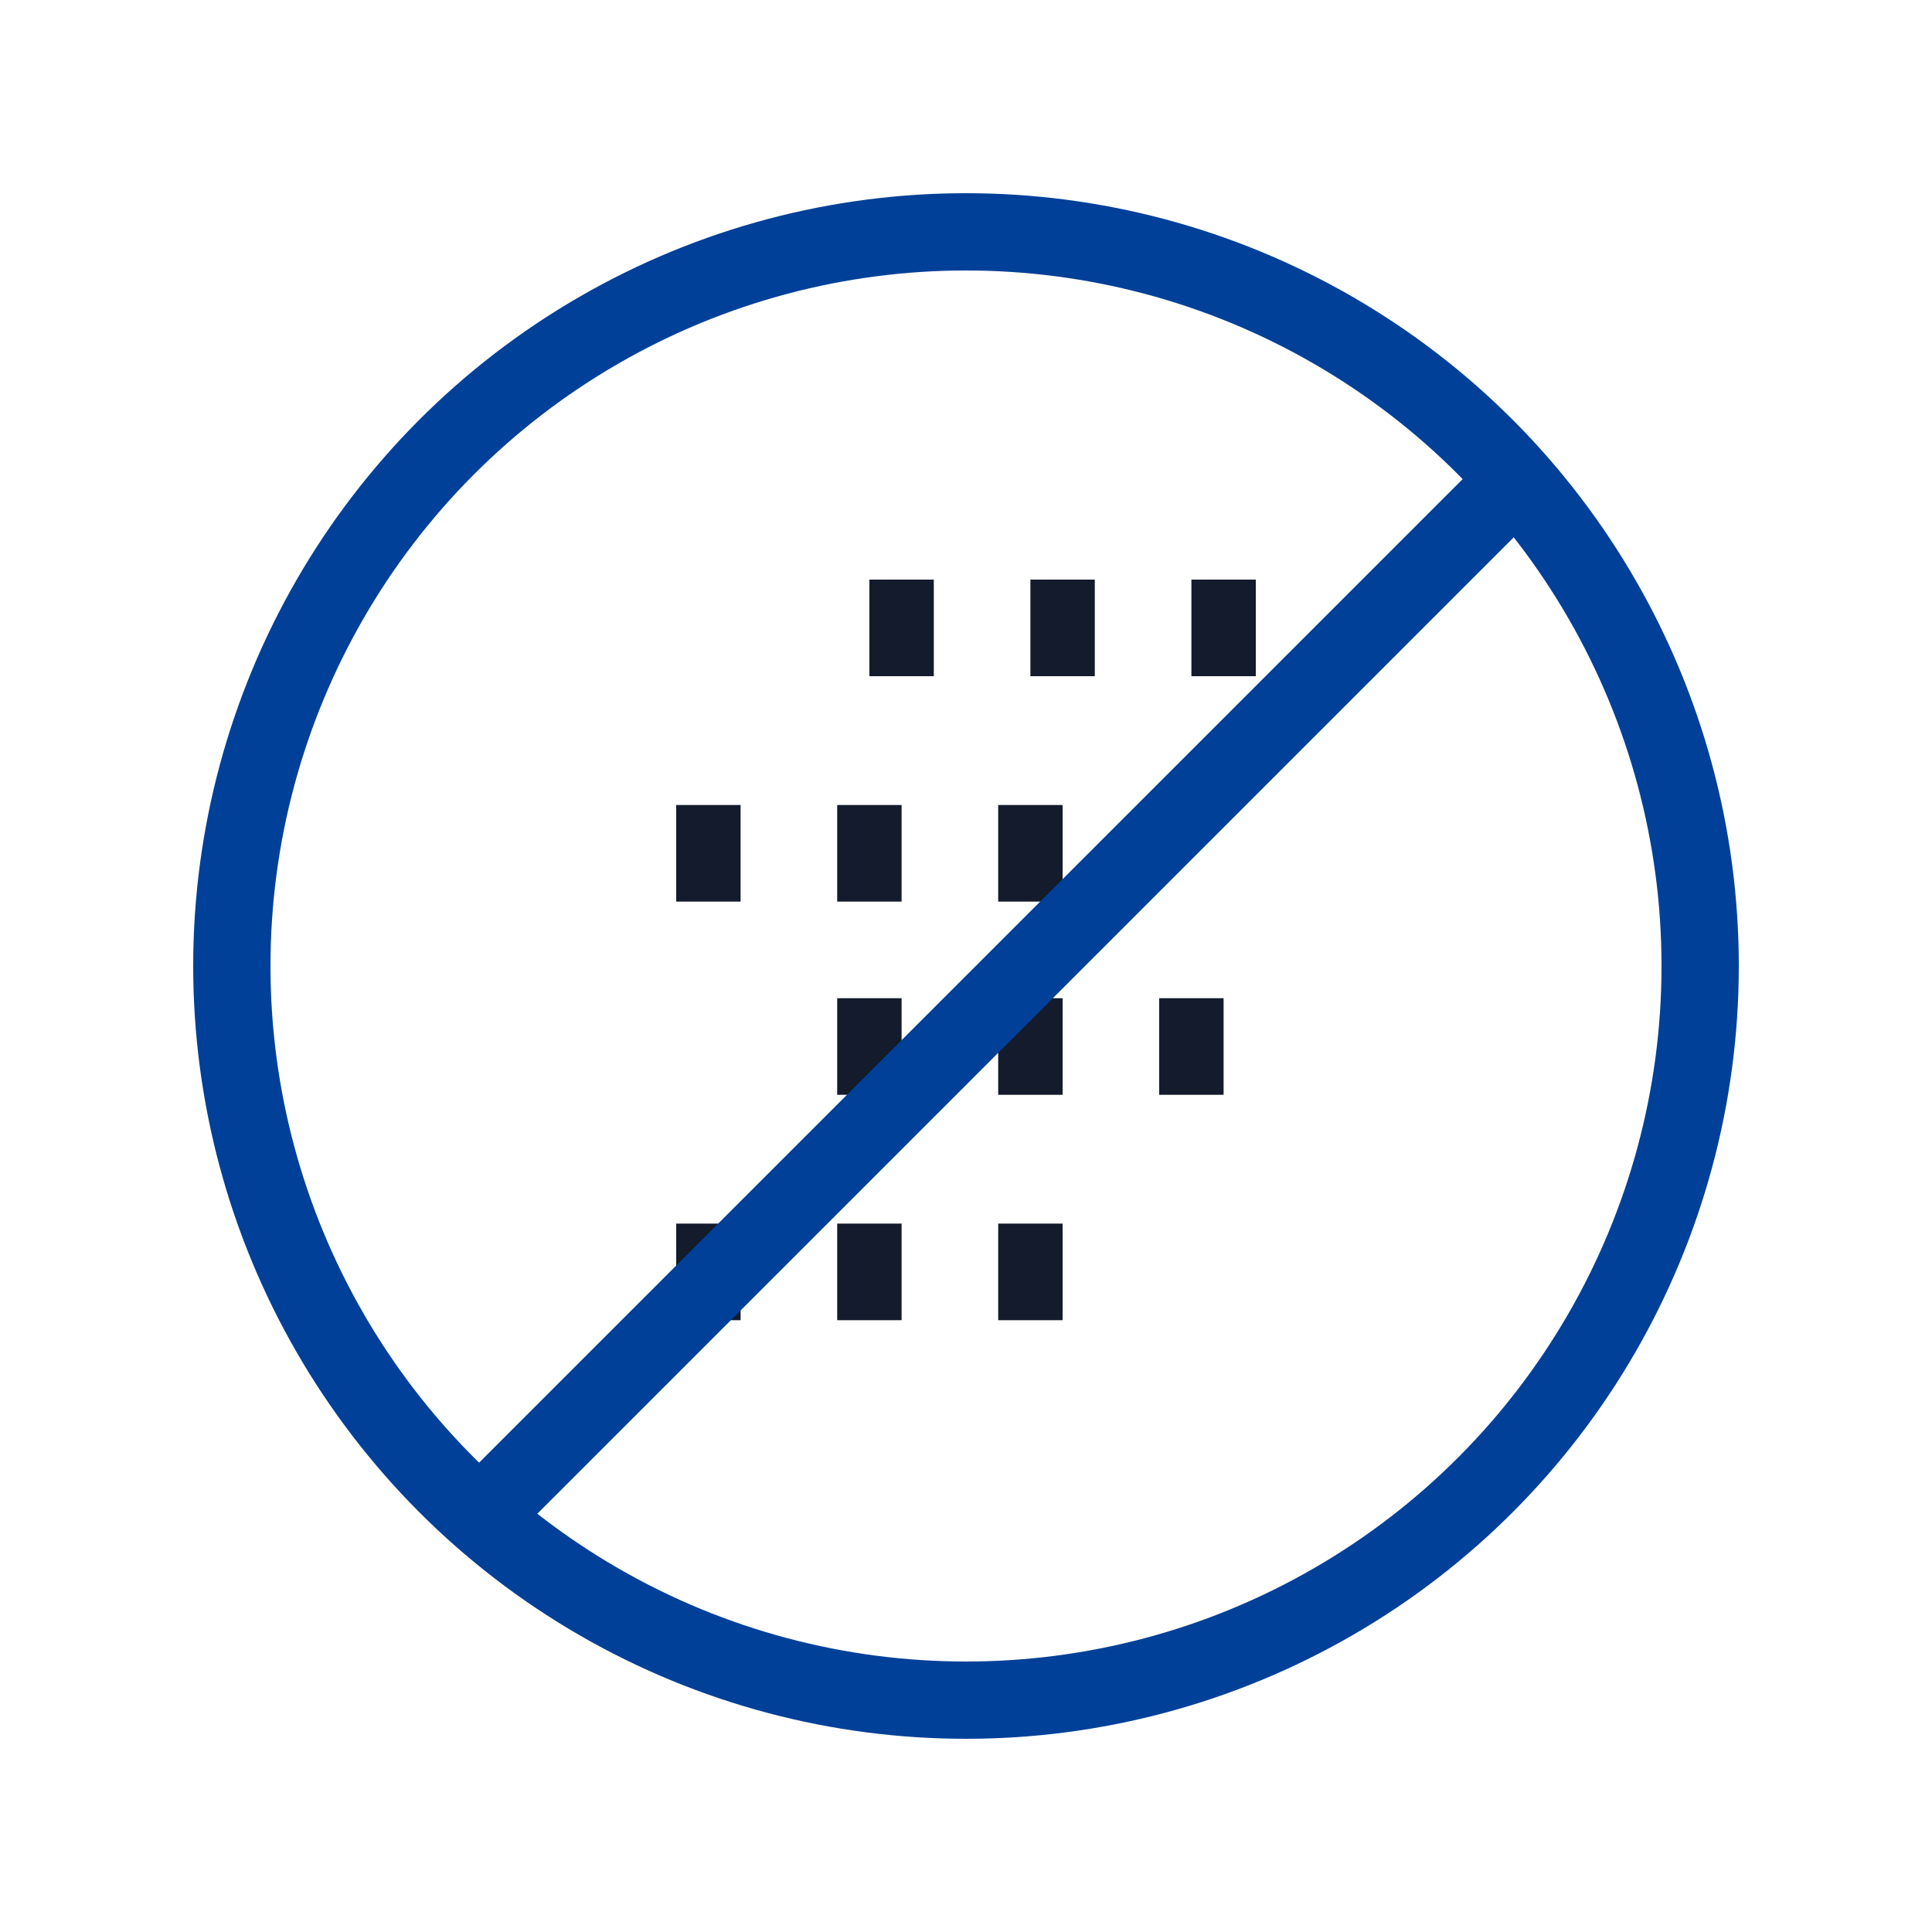 <svg width="60" height="60" viewBox="0 0 60 60" fill="none" xmlns="http://www.w3.org/2000/svg">
<mask id="path-1-inside-1_687_963" fill="white">
<rect x="14.5" y="36" width="25" height="8" rx="2"/>
</mask>
<rect x="14.5" y="36" width="25" height="8" rx="2" stroke="#131B2C" stroke-width="4.8" mask="url(#path-1-inside-1_687_963)"/>
<path fill-rule="evenodd" clip-rule="evenodd" d="M21 41V38H23L23 41L21 41ZM26 41V38H28V41L26 41ZM31 38V41L33 41V38H31Z" fill="#131B2C"/>
<mask id="path-3-inside-2_687_963" fill="white">
<rect x="19.5" y="29" width="25" height="8" rx="2"/>
</mask>
<rect x="19.5" y="29" width="25" height="8" rx="2" stroke="#131B2C" stroke-width="4.8" mask="url(#path-3-inside-2_687_963)"/>
<path fill-rule="evenodd" clip-rule="evenodd" d="M26 34V31H28L28 34L26 34ZM31 34V31H33V34L31 34ZM36 31V34L38 34V31H36Z" fill="#131B2C"/>
<mask id="path-5-inside-3_687_963" fill="white">
<rect x="14.5" y="23" width="25" height="8" rx="2"/>
</mask>
<rect x="14.5" y="23" width="25" height="8" rx="2" stroke="#131B2C" stroke-width="4.8" mask="url(#path-5-inside-3_687_963)"/>
<path fill-rule="evenodd" clip-rule="evenodd" d="M21 28V25H23L23 28L21 28ZM26 28V25H28V28L26 28ZM31 25V28L33 28V25H31Z" fill="#131B2C"/>
<mask id="path-7-inside-4_687_963" fill="white">
<rect x="20.5" y="16" width="25" height="8" rx="2"/>
</mask>
<rect x="20.5" y="16" width="25" height="8" rx="2" stroke="#131B2C" stroke-width="4.8" mask="url(#path-7-inside-4_687_963)"/>
<path fill-rule="evenodd" clip-rule="evenodd" d="M27 21V18H29L29 21L27 21ZM32 21V18H34V21L32 21ZM37 18V21L39 21V18H37Z" fill="#131B2C"/>
<circle cx="30" cy="30" r="22.8" stroke="#004098" stroke-width="2.4"/>
<path d="M47 15L15 47" stroke="#004098" stroke-width="2.4" stroke-linecap="round"/>
</svg>
